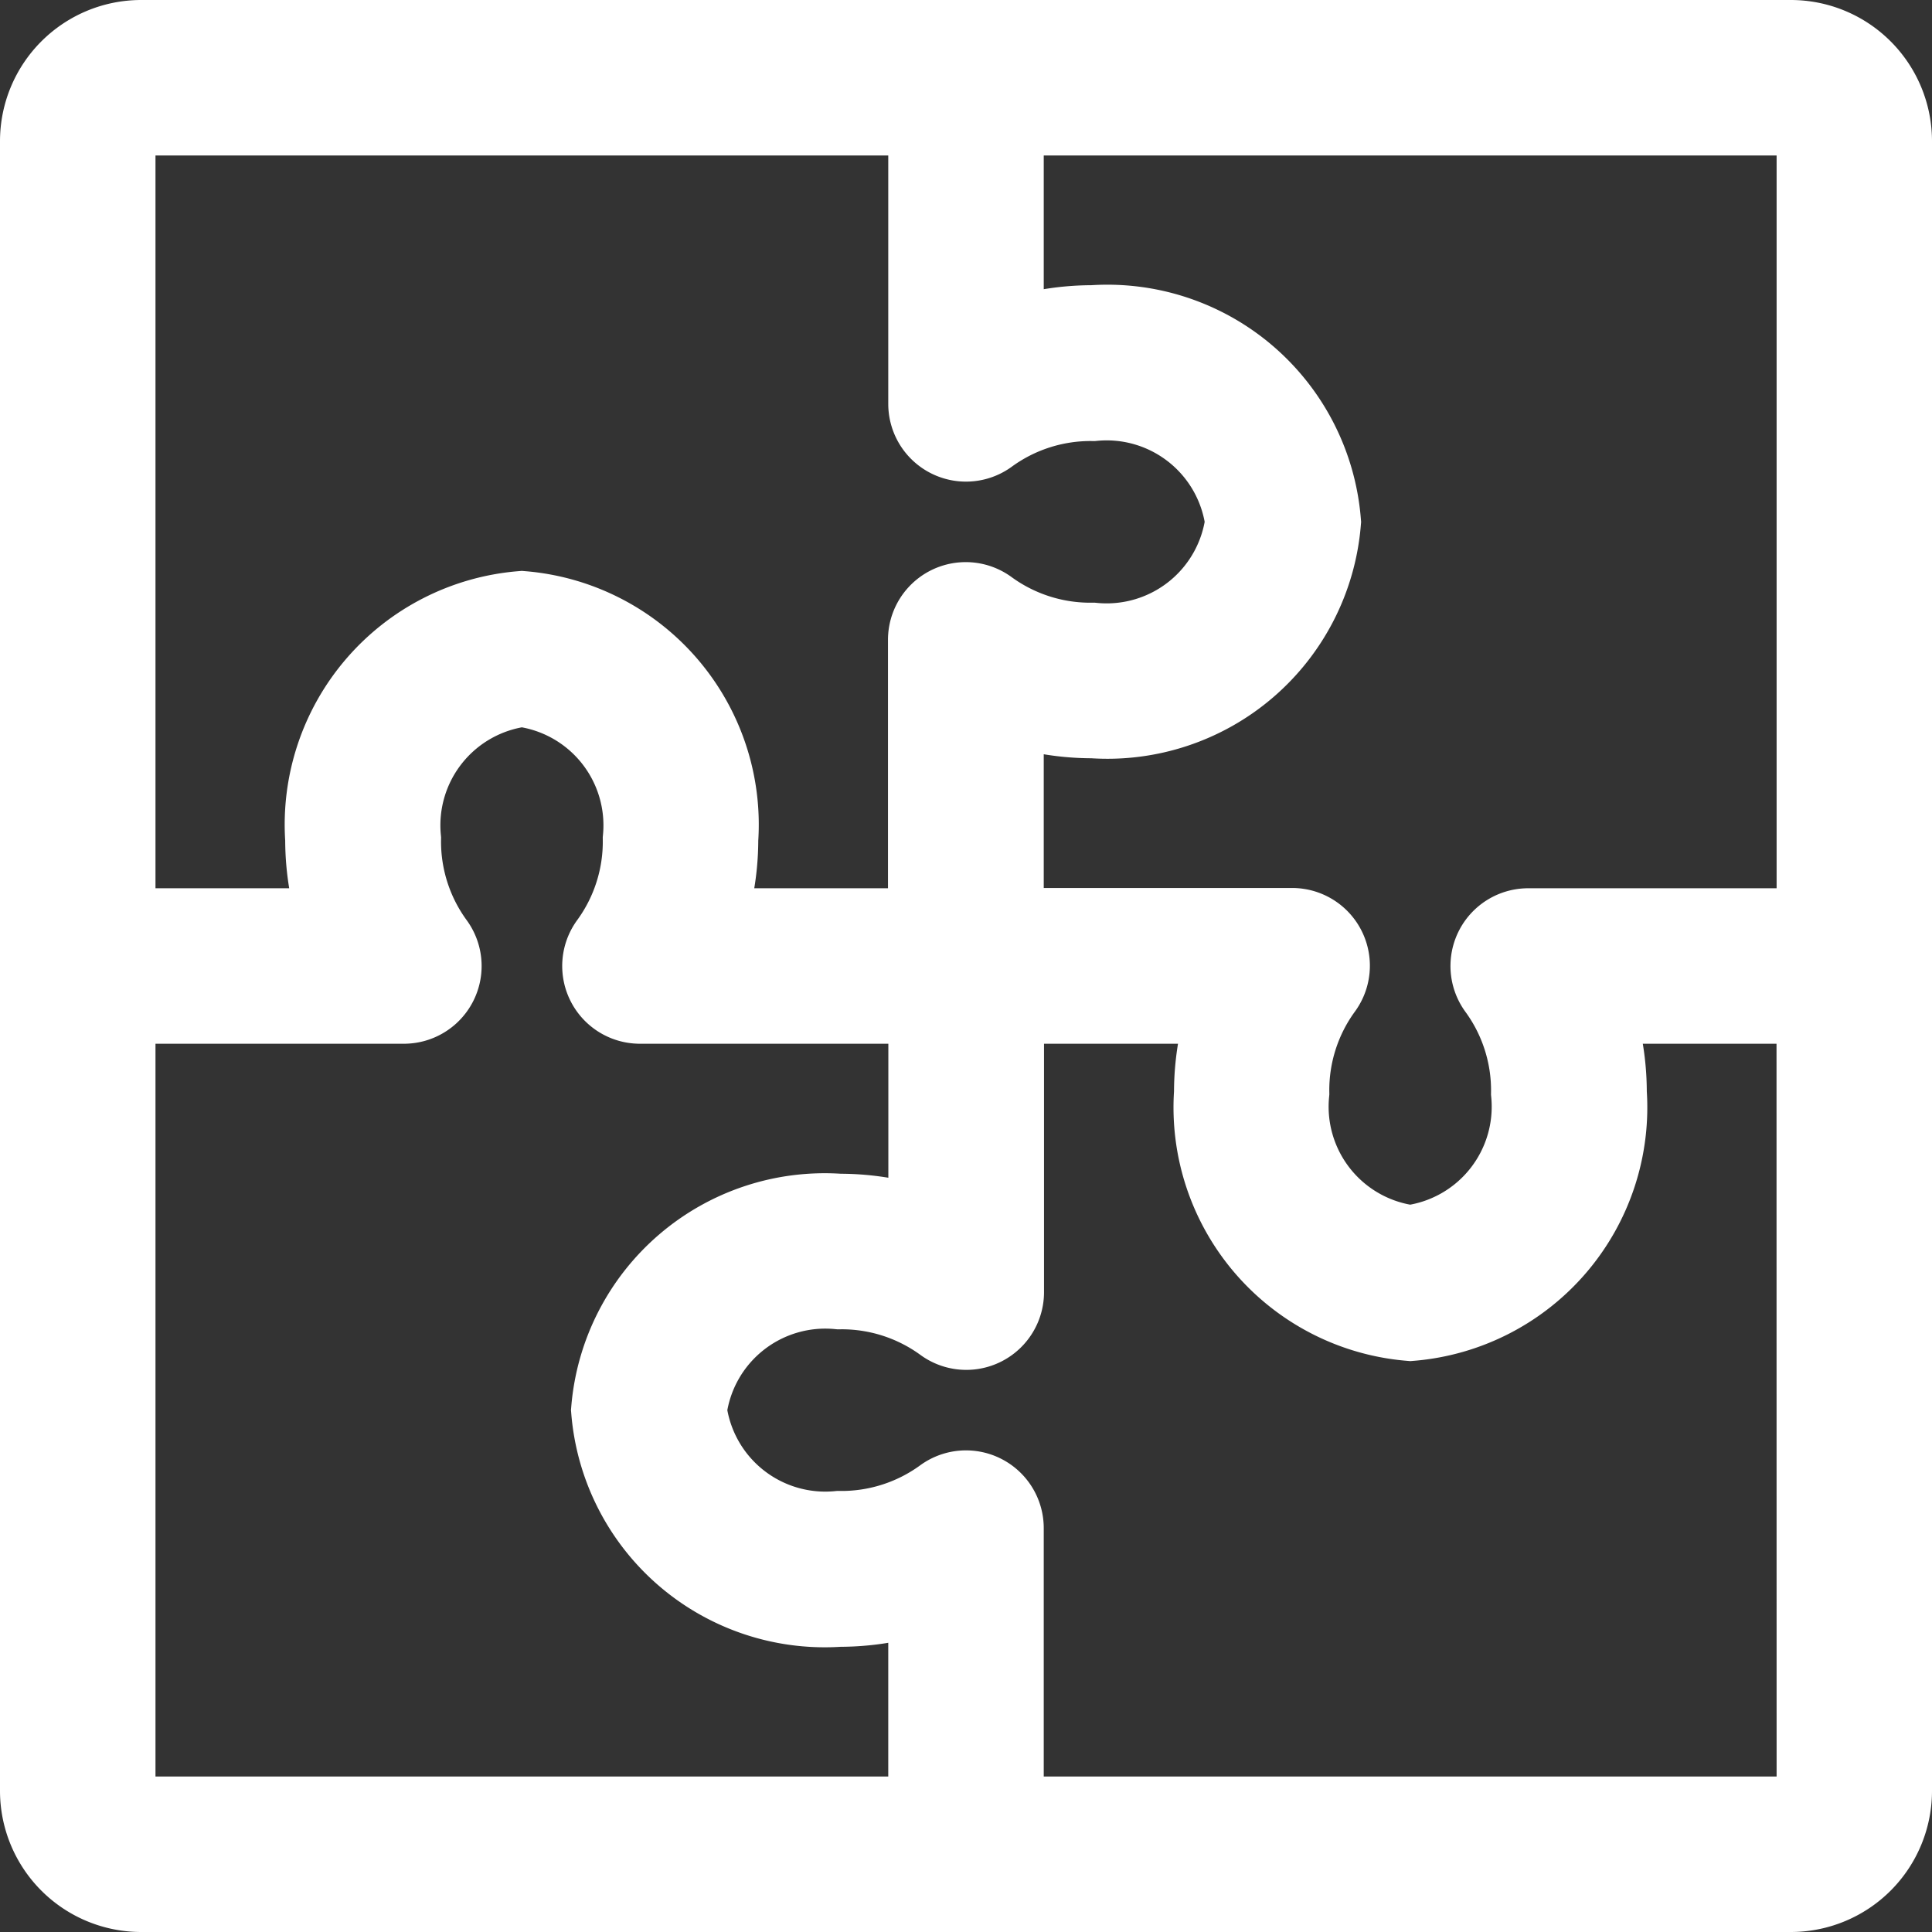 <svg xmlns="http://www.w3.org/2000/svg" width="21" height="21" viewBox="0 0 21 21">
  <rect x="0" y="0" width="21" height="21" fill="#333333" stroke="none"/>
  <path id="planning" d="M18.966,0H1.034A1.035,1.035,0,0,0,0,1.034V18.966A1.035,1.035,0,0,0,1.034,20H18.966A1.035,1.035,0,0,0,20,18.966V1.034A1.035,1.035,0,0,0,18.966,0Zm.345,1.034V9.655h-3.2a.345.345,0,0,0-.276.552,1.948,1.948,0,0,1,.372,1.172A1.583,1.583,0,0,1,14.828,13.1a1.583,1.583,0,0,1-1.379-1.724,1.948,1.948,0,0,1,.372-1.172.345.345,0,0,0-.276-.552h-3.2V7.042a2.753,2.753,0,0,0,1.034.2,2.264,2.264,0,0,0,2.414-2.069A2.264,2.264,0,0,0,11.379,3.1a2.753,2.753,0,0,0-1.034.2V.69h8.621a.345.345,0,0,1,.345.345ZM.69,1.034A.345.345,0,0,1,1.034.69H9.655v3.2a.345.345,0,0,0,.552.276,1.952,1.952,0,0,1,1.172-.372A1.583,1.583,0,0,1,13.1,5.172a1.583,1.583,0,0,1-1.724,1.379,1.952,1.952,0,0,1-1.172-.372.345.345,0,0,0-.552.276v3.2H7.042a2.753,2.753,0,0,0,.2-1.034A2.264,2.264,0,0,0,5.172,6.207,2.264,2.264,0,0,0,3.1,8.621a2.753,2.753,0,0,0,.2,1.034H.69Zm0,17.931V10.345h3.2a.345.345,0,0,0,.276-.552,1.948,1.948,0,0,1-.372-1.172A1.583,1.583,0,0,1,5.172,6.9,1.583,1.583,0,0,1,6.552,8.621,1.948,1.948,0,0,1,6.18,9.793a.345.345,0,0,0,.276.552h3.2v2.613a2.753,2.753,0,0,0-1.034-.2,2.264,2.264,0,0,0-2.414,2.069A2.264,2.264,0,0,0,8.621,16.9a2.753,2.753,0,0,0,1.034-.2V19.31H1.034a.345.345,0,0,1-.345-.345Zm18.621,0a.345.345,0,0,1-.345.345H10.345v-3.2a.345.345,0,0,0-.552-.276,1.952,1.952,0,0,1-1.172.372A1.583,1.583,0,0,1,6.9,14.828a1.583,1.583,0,0,1,1.724-1.379,1.952,1.952,0,0,1,1.172.372.345.345,0,0,0,.552-.276v-3.2h2.613a2.753,2.753,0,0,0-.2,1.034,2.264,2.264,0,0,0,2.069,2.414A2.264,2.264,0,0,0,16.9,11.379a2.753,2.753,0,0,0-.2-1.034H19.31Zm0,0" transform="translate(0.5 0.5)" fill="#fff" stroke="#fff" stroke-width="1"/>
</svg>
